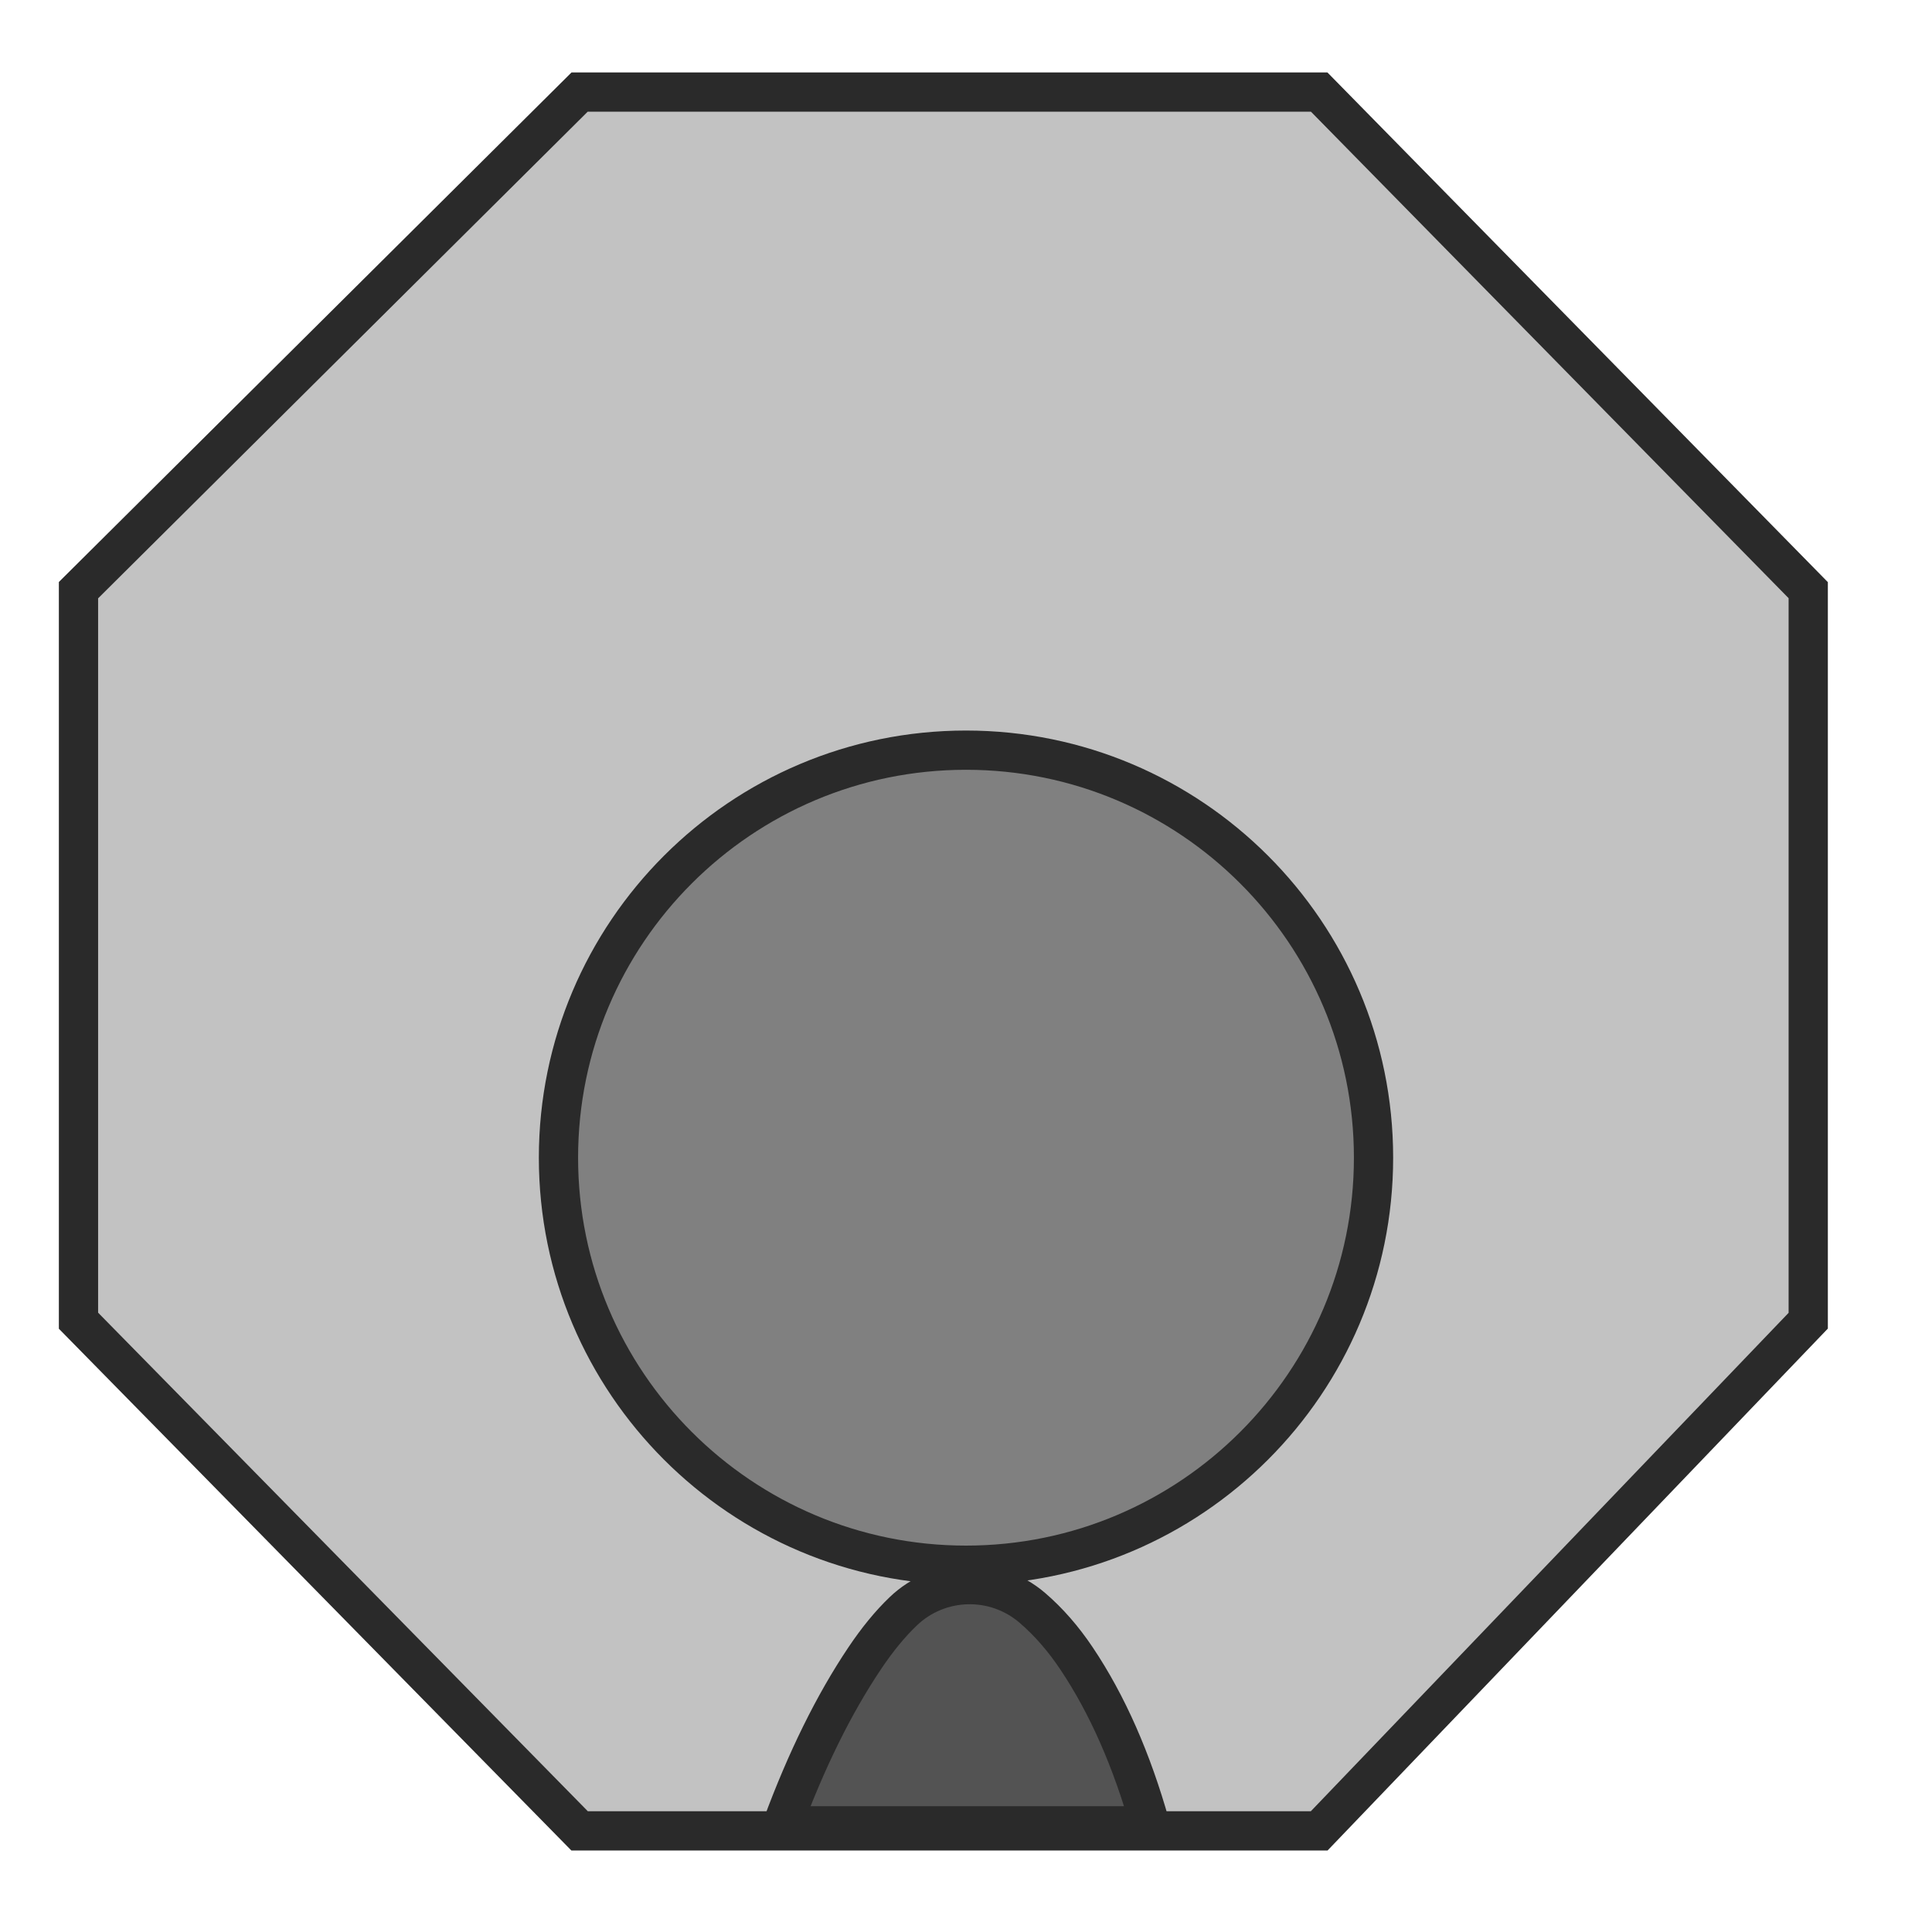 <?xml version="1.0" encoding="UTF-8" standalone="no"?>
<!DOCTYPE svg PUBLIC "-//W3C//DTD SVG 1.1//EN" "http://www.w3.org/Graphics/SVG/1.1/DTD/svg11.dtd">
<svg version="1.1" xmlns="http://www.w3.org/2000/svg" xmlns:xlink="http://www.w3.org/1999/xlink" preserveAspectRatio="xMidYMid meet" viewBox="0 0 640 640" width="640" height="640"><defs><path d="M599 437.5L437 606.5L192 606.5L26 437.5L26 195.5L192 30.5L437 30.5L599 195.5L599 437.5Z" id="ddyVGWCuo"></path><path d="M320 518.5C245.49 518.5 185 458.01 185 383.5C185 308.99 245.49 248.5 320 248.5C394.51 248.5 455 308.99 455 383.5C455 458.01 394.51 518.5 320 518.5Z" id="bOD7PVPaz"></path><path d="M259.06 604.82C271.26 604.82 368.86 604.82 381.06 604.82C374.93 583.02 366.78 564.53 356.61 549.37C352.2 542.78 347.31 537.19 341.95 532.6C329.53 521.94 311.04 522.44 299.22 533.76C294.85 537.93 290.58 543.14 286.41 549.37C276.24 564.53 267.12 583.02 259.06 604.82Z" id="b8q8IKPoa"></path></defs><g><g><g><use xlink:href="#ddyVGWCuo" opacity="1" fill="#c2c2c2" fill-opacity="1"></use><g><use xlink:href="#ddyVGWCuo" opacity="1" fill-opacity="0" stroke="#2a2a2a" stroke-width="13" stroke-opacity="1"></use></g></g><g><use xlink:href="#bOD7PVPaz" opacity="1" fill="#808080" fill-opacity="1"></use><g><use xlink:href="#bOD7PVPaz" opacity="1" fill-opacity="0" stroke="#2a2a2a" stroke-width="13" stroke-opacity="1"></use></g></g><g><use xlink:href="#b8q8IKPoa" opacity="1" fill="#535353" fill-opacity="1"></use><g><use xlink:href="#b8q8IKPoa" opacity="1" fill-opacity="0" stroke="#2a2a2a" stroke-width="13" stroke-opacity="1"></use></g></g></g></g></svg>